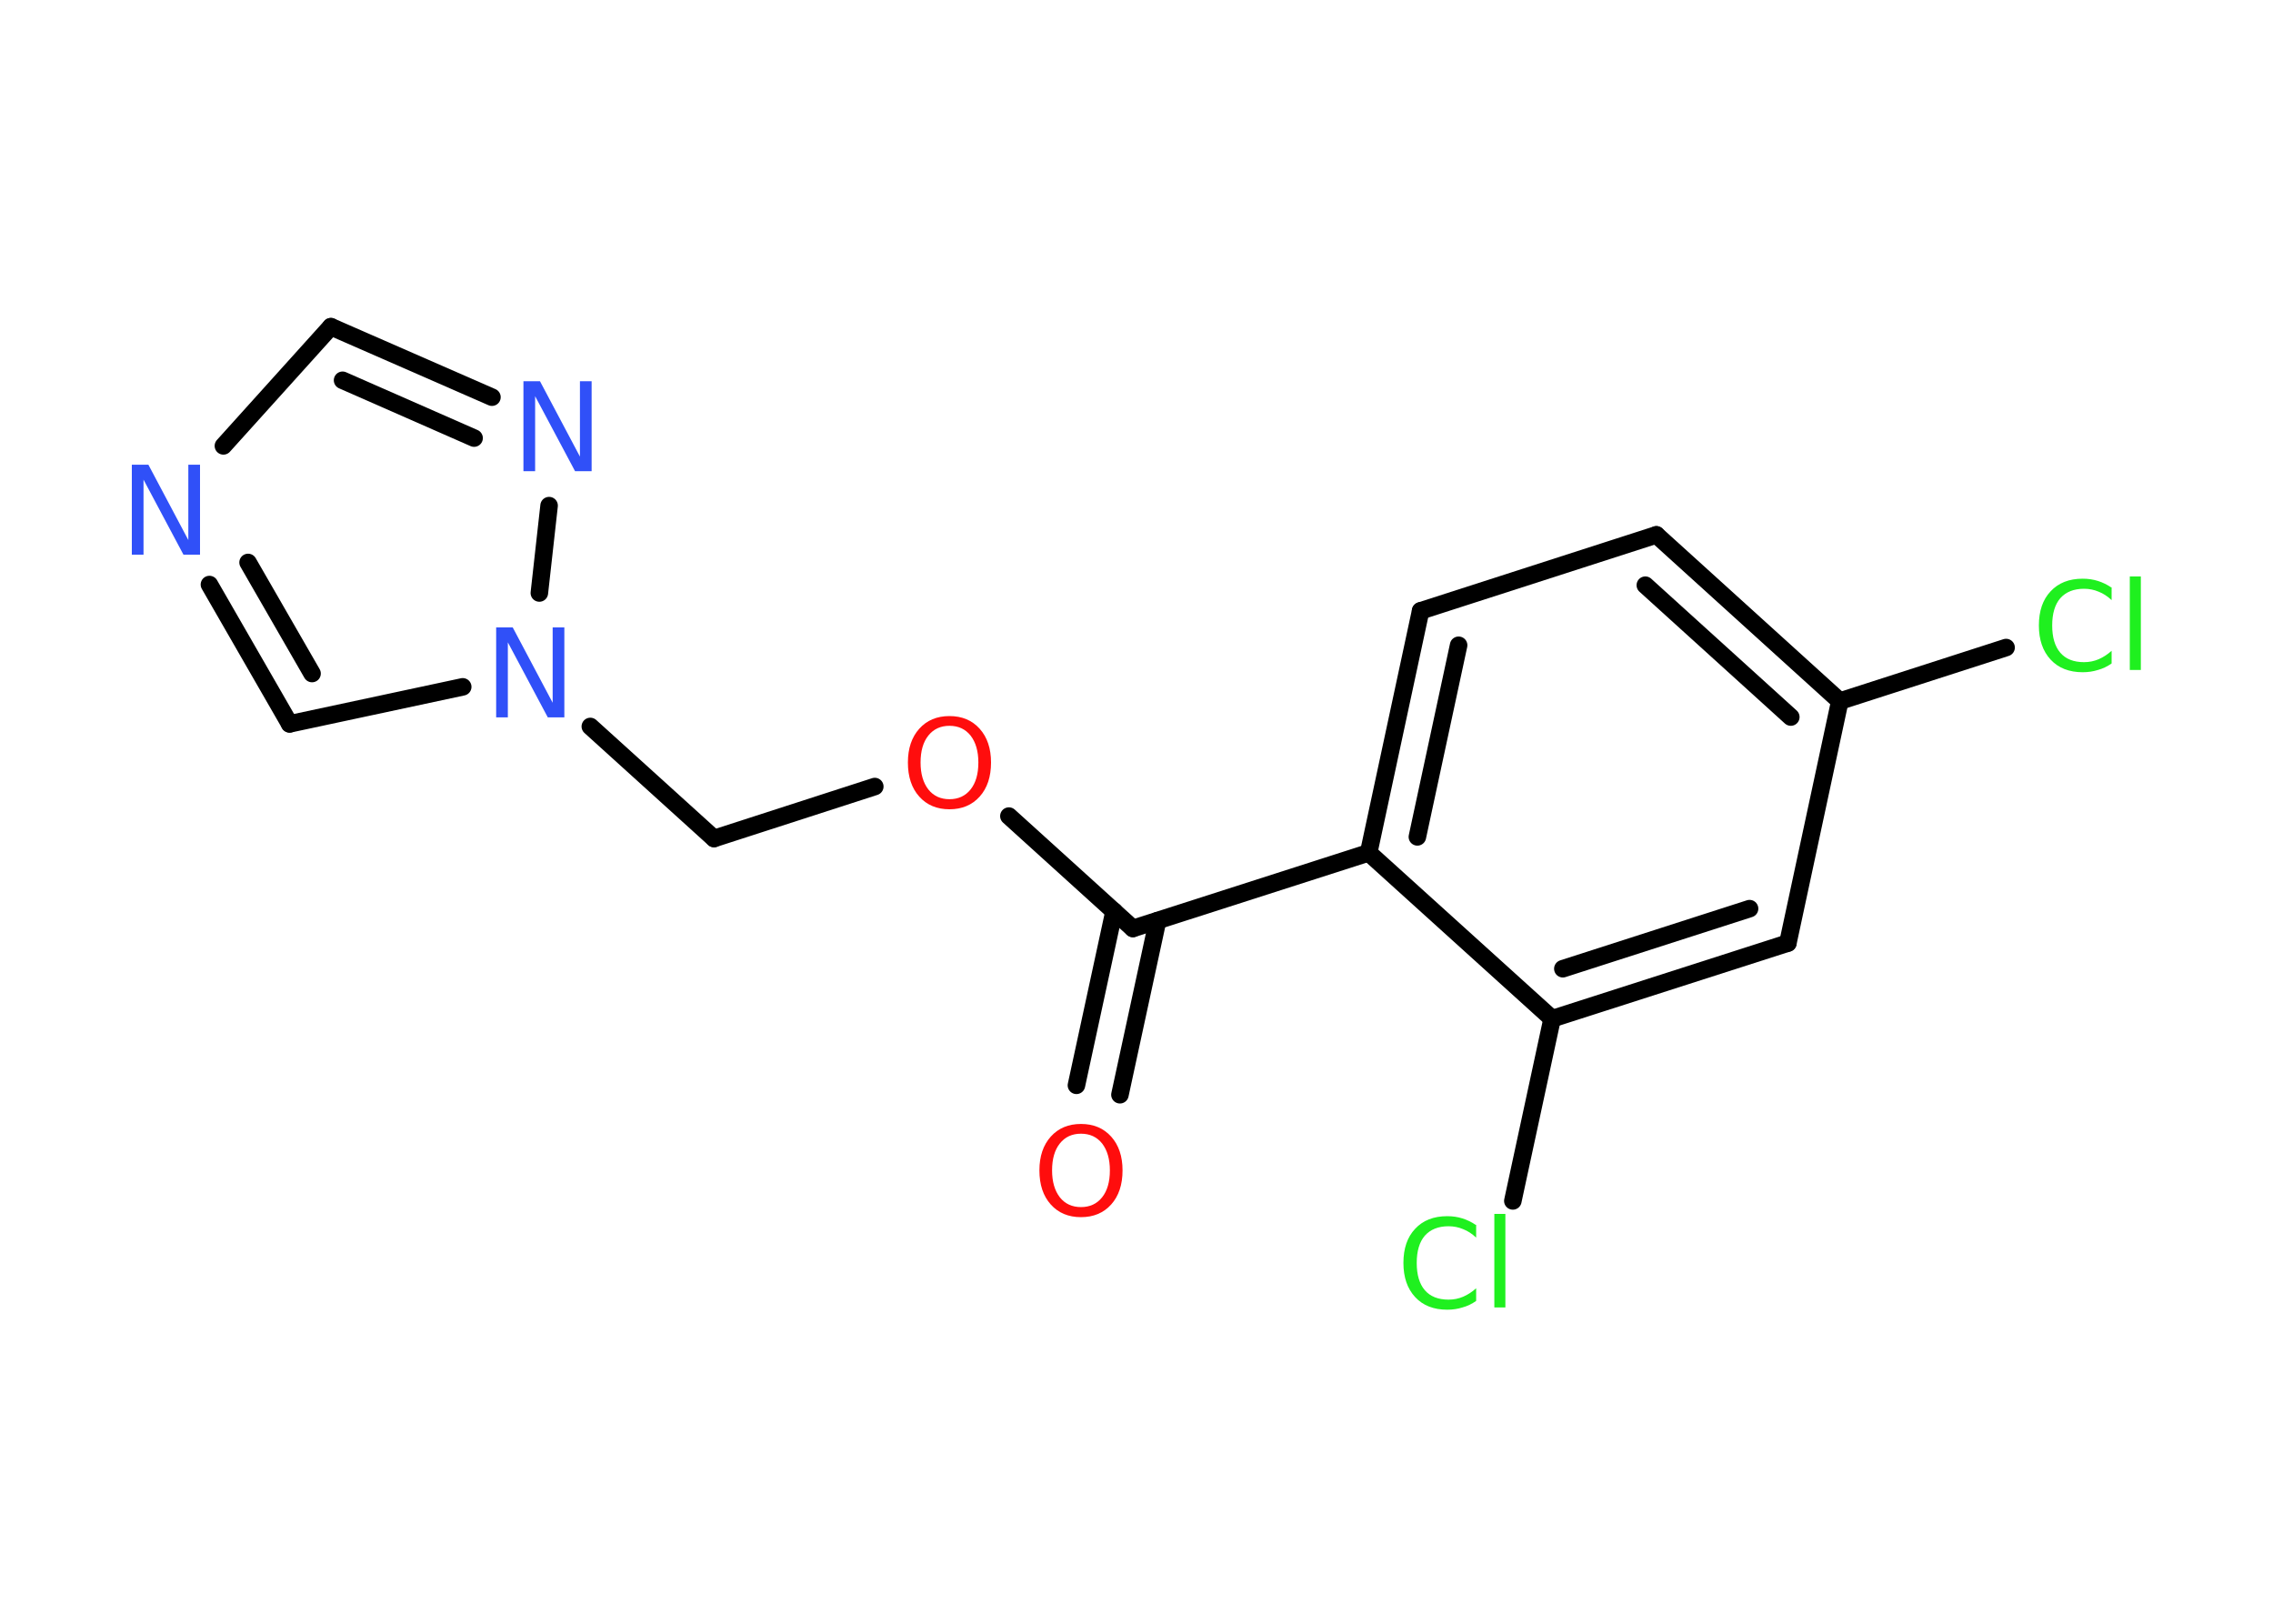 <?xml version='1.0' encoding='UTF-8'?>
<!DOCTYPE svg PUBLIC "-//W3C//DTD SVG 1.1//EN" "http://www.w3.org/Graphics/SVG/1.1/DTD/svg11.dtd">
<svg version='1.2' xmlns='http://www.w3.org/2000/svg' xmlns:xlink='http://www.w3.org/1999/xlink' width='70.0mm' height='50.0mm' viewBox='0 0 70.0 50.0'>
  <desc>Generated by the Chemistry Development Kit (http://github.com/cdk)</desc>
  <g stroke-linecap='round' stroke-linejoin='round' stroke='#000000' stroke-width='.54' fill='#3050F8'>
    <rect x='.0' y='.0' width='70.0' height='50.0' fill='#FFFFFF' stroke='none'/>
    <g id='mol1' class='mol'>
      <g id='mol1bnd1' class='bond'>
        <line x1='33.15' y1='33.42' x2='34.31' y2='28.06'/>
        <line x1='34.49' y1='33.71' x2='35.65' y2='28.35'/>
      </g>
      <line id='mol1bnd2' class='bond' x1='34.89' y1='28.59' x2='31.07' y2='25.13'/>
      <line id='mol1bnd3' class='bond' x1='26.94' y1='24.22' x2='21.99' y2='25.82'/>
      <line id='mol1bnd4' class='bond' x1='21.99' y1='25.82' x2='18.18' y2='22.37'/>
      <line id='mol1bnd5' class='bond' x1='14.25' y1='21.15' x2='8.92' y2='22.29'/>
      <g id='mol1bnd6' class='bond'>
        <line x1='6.45' y1='18.0' x2='8.92' y2='22.29'/>
        <line x1='7.64' y1='17.32' x2='9.61' y2='20.74'/>
      </g>
      <line id='mol1bnd7' class='bond' x1='6.88' y1='13.73' x2='10.19' y2='10.06'/>
      <g id='mol1bnd8' class='bond'>
        <line x1='15.15' y1='12.23' x2='10.19' y2='10.06'/>
        <line x1='14.6' y1='13.49' x2='10.55' y2='11.71'/>
      </g>
      <line id='mol1bnd9' class='bond' x1='16.61' y1='18.26' x2='16.91' y2='15.57'/>
      <line id='mol1bnd10' class='bond' x1='34.89' y1='28.59' x2='42.15' y2='26.26'/>
      <g id='mol1bnd11' class='bond'>
        <line x1='43.75' y1='18.81' x2='42.15' y2='26.26'/>
        <line x1='44.92' y1='19.87' x2='43.65' y2='25.77'/>
      </g>
      <line id='mol1bnd12' class='bond' x1='43.75' y1='18.81' x2='51.01' y2='16.47'/>
      <g id='mol1bnd13' class='bond'>
        <line x1='56.66' y1='21.59' x2='51.01' y2='16.47'/>
        <line x1='55.15' y1='22.08' x2='50.67' y2='18.02'/>
      </g>
      <line id='mol1bnd14' class='bond' x1='56.66' y1='21.59' x2='61.78' y2='19.94'/>
      <line id='mol1bnd15' class='bond' x1='56.66' y1='21.59' x2='55.06' y2='29.04'/>
      <g id='mol1bnd16' class='bond'>
        <line x1='47.8' y1='31.37' x2='55.06' y2='29.04'/>
        <line x1='48.13' y1='29.83' x2='53.88' y2='27.98'/>
      </g>
      <line id='mol1bnd17' class='bond' x1='42.15' y1='26.26' x2='47.8' y2='31.37'/>
      <line id='mol1bnd18' class='bond' x1='47.8' y1='31.37' x2='46.59' y2='36.98'/>
      <path id='mol1atm1' class='atom' d='M33.29 34.91q-.41 .0 -.65 .3q-.24 .3 -.24 .83q.0 .52 .24 .83q.24 .3 .65 .3q.41 .0 .65 -.3q.24 -.3 .24 -.83q.0 -.52 -.24 -.83q-.24 -.3 -.65 -.3zM33.29 34.61q.58 .0 .93 .39q.35 .39 .35 1.04q.0 .66 -.35 1.05q-.35 .39 -.93 .39q-.58 .0 -.93 -.39q-.35 -.39 -.35 -1.05q.0 -.65 .35 -1.04q.35 -.39 .93 -.39z' stroke='none' fill='#FF0D0D'/>
      <path id='mol1atm3' class='atom' d='M29.24 22.35q-.41 .0 -.65 .3q-.24 .3 -.24 .83q.0 .52 .24 .83q.24 .3 .65 .3q.41 .0 .65 -.3q.24 -.3 .24 -.83q.0 -.52 -.24 -.83q-.24 -.3 -.65 -.3zM29.24 22.05q.58 .0 .93 .39q.35 .39 .35 1.04q.0 .66 -.35 1.05q-.35 .39 -.93 .39q-.58 .0 -.93 -.39q-.35 -.39 -.35 -1.05q.0 -.65 .35 -1.04q.35 -.39 .93 -.39z' stroke='none' fill='#FF0D0D'/>
      <path id='mol1atm5' class='atom' d='M15.29 19.32h.5l1.23 2.32v-2.32h.36v2.77h-.51l-1.23 -2.31v2.31h-.36v-2.77z' stroke='none'/>
      <path id='mol1atm7' class='atom' d='M4.07 14.31h.5l1.23 2.32v-2.32h.36v2.77h-.51l-1.23 -2.31v2.31h-.36v-2.77z' stroke='none'/>
      <path id='mol1atm9' class='atom' d='M16.13 11.74h.5l1.23 2.32v-2.32h.36v2.77h-.51l-1.23 -2.31v2.31h-.36v-2.77z' stroke='none'/>
      <path id='mol1atm14' class='atom' d='M65.03 18.08v.4q-.19 -.18 -.4 -.26q-.21 -.09 -.45 -.09q-.47 .0 -.73 .29q-.25 .29 -.25 .84q.0 .55 .25 .84q.25 .29 .73 .29q.24 .0 .45 -.09q.21 -.09 .4 -.26v.39q-.2 .14 -.42 .2q-.22 .07 -.47 .07q-.63 .0 -.99 -.39q-.36 -.39 -.36 -1.05q.0 -.67 .36 -1.05q.36 -.39 .99 -.39q.25 .0 .47 .07q.22 .07 .41 .2zM65.59 17.75h.34v2.88h-.34v-2.88z' stroke='none' fill='#1FF01F'/>
      <path id='mol1atm17' class='atom' d='M45.46 37.71v.4q-.19 -.18 -.4 -.26q-.21 -.09 -.45 -.09q-.47 .0 -.73 .29q-.25 .29 -.25 .84q.0 .55 .25 .84q.25 .29 .73 .29q.24 .0 .45 -.09q.21 -.09 .4 -.26v.39q-.2 .14 -.42 .2q-.22 .07 -.47 .07q-.63 .0 -.99 -.39q-.36 -.39 -.36 -1.05q.0 -.67 .36 -1.05q.36 -.39 .99 -.39q.25 .0 .47 .07q.22 .07 .41 .2zM46.02 37.38h.34v2.88h-.34v-2.88z' stroke='none' fill='#1FF01F'/>
    </g>
  </g>
</svg>
